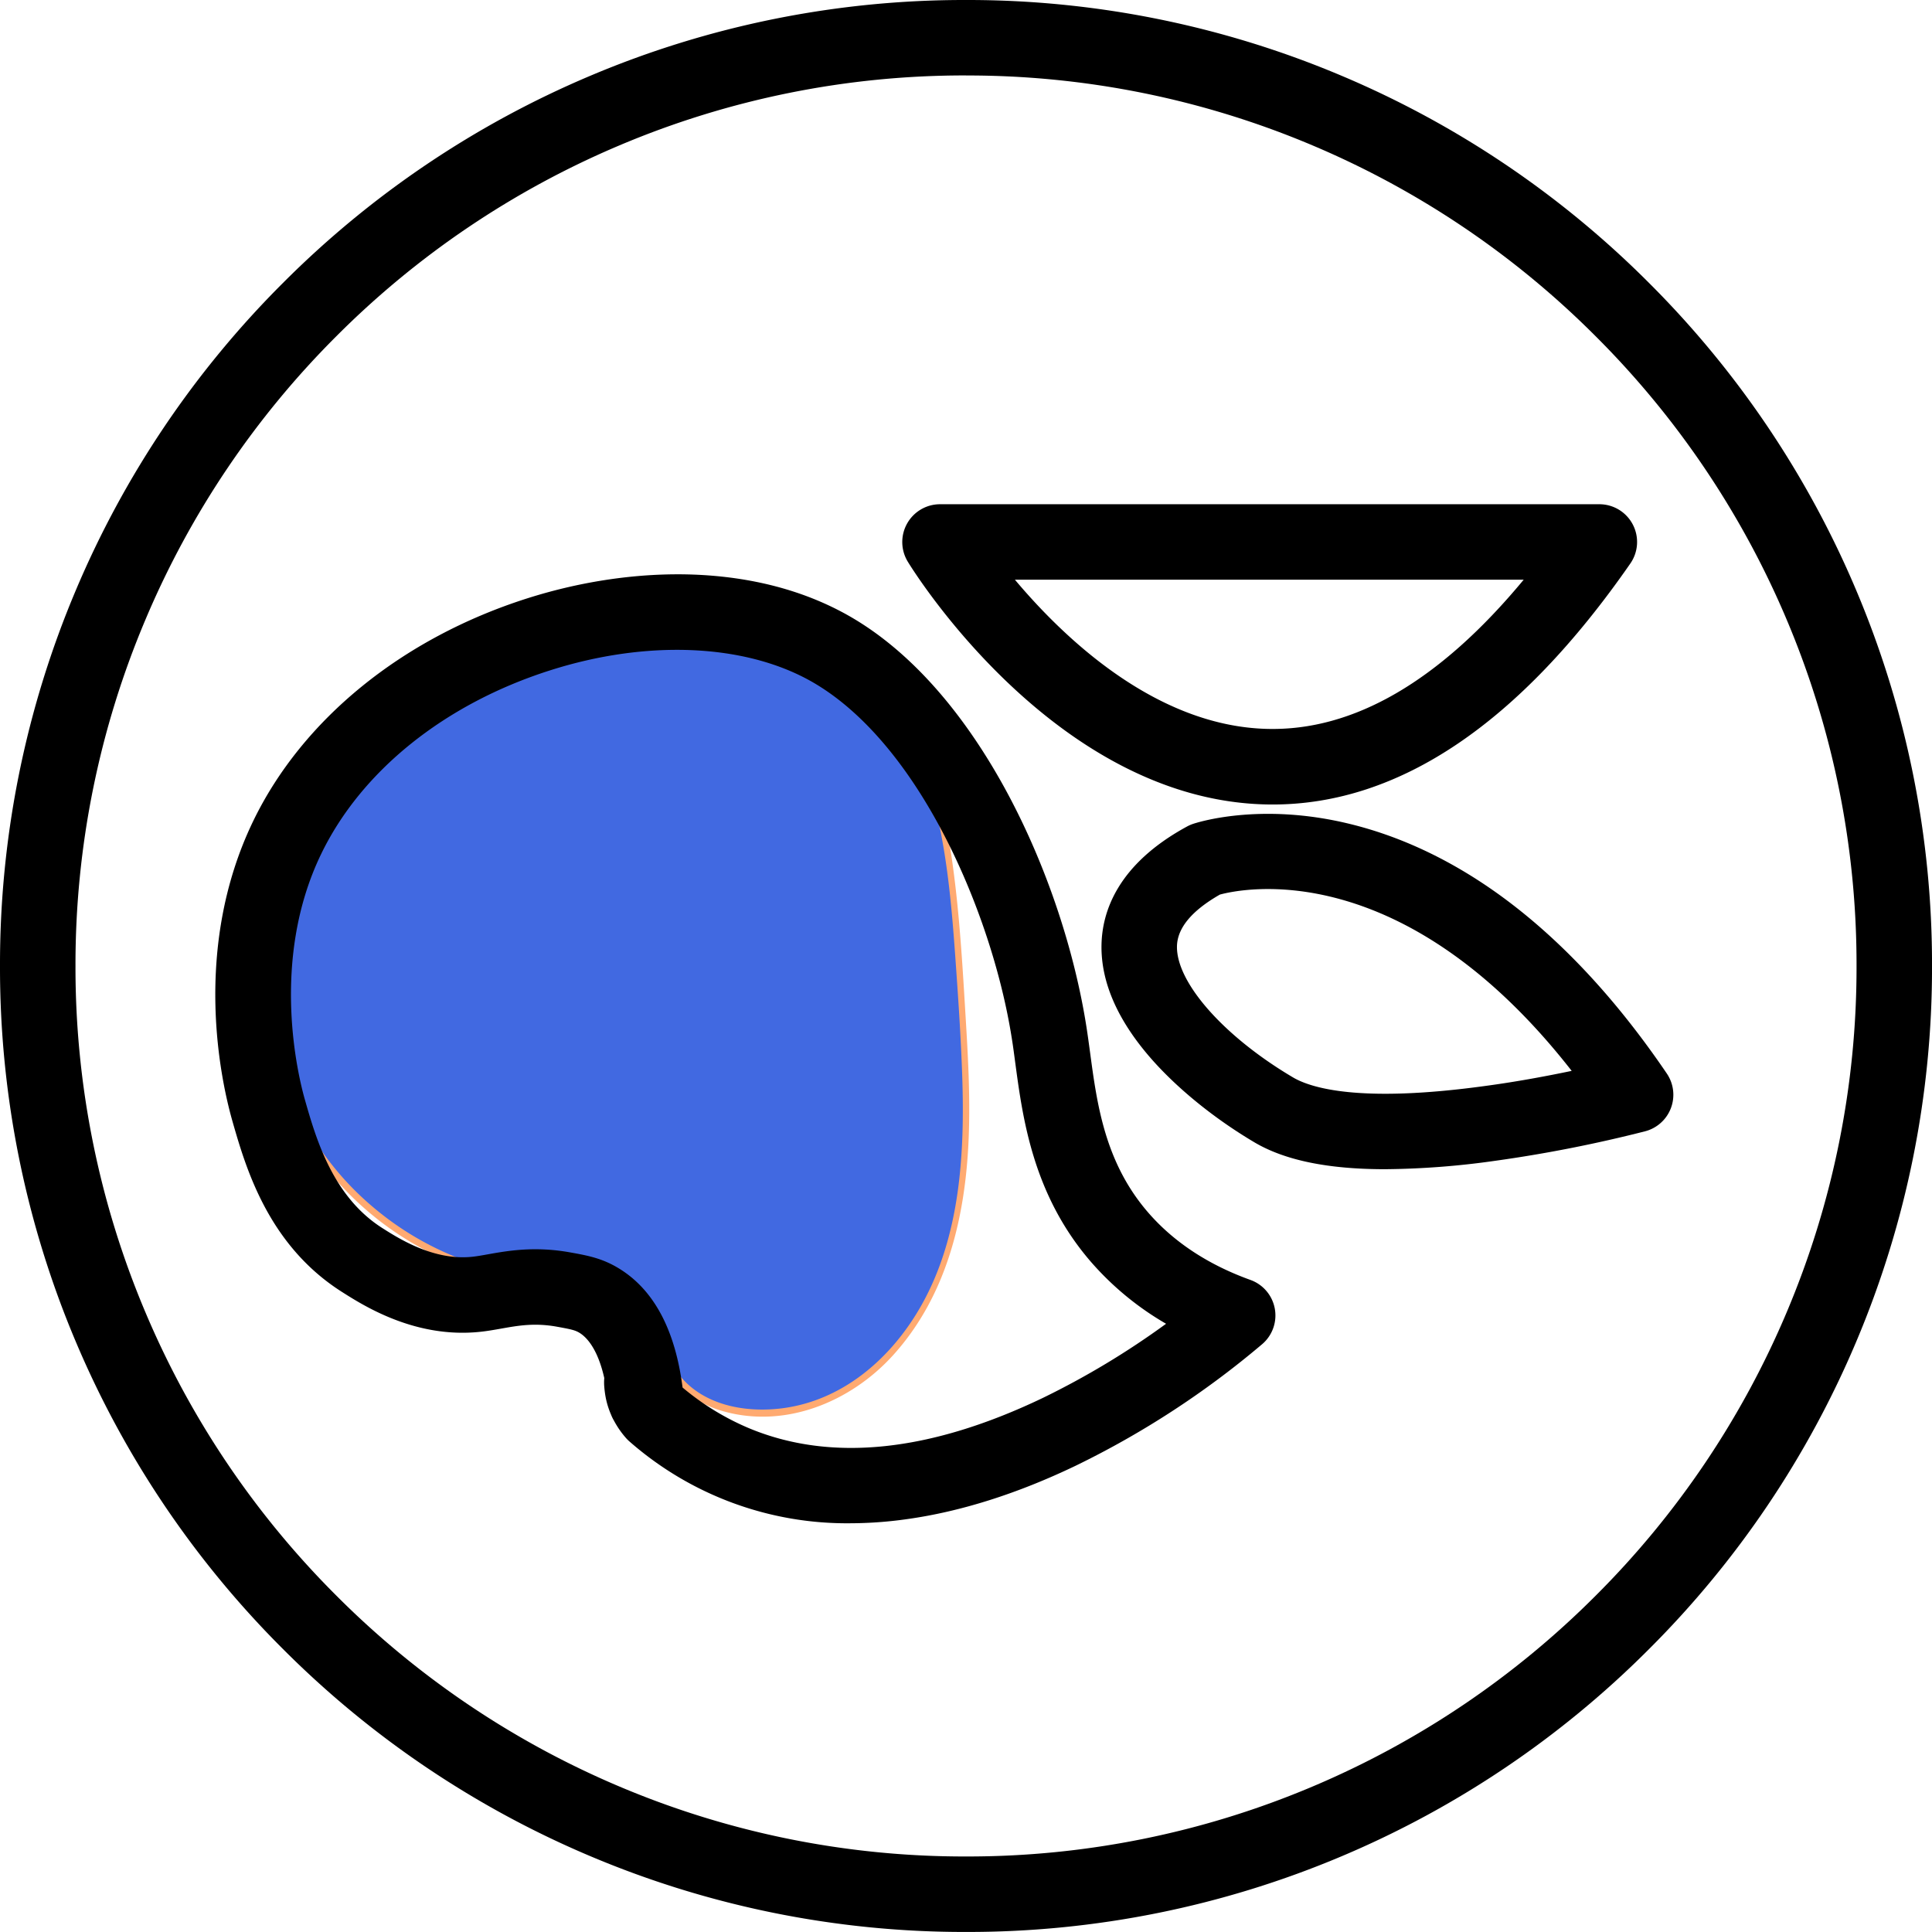 <?xml version="1.0" standalone="no"?><!DOCTYPE svg PUBLIC "-//W3C//DTD SVG 1.1//EN" "http://www.w3.org/Graphics/SVG/1.1/DTD/svg11.dtd"><svg class="icon" width="48px" height="48.00px" viewBox="0 0 1024 1024" version="1.1" xmlns="http://www.w3.org/2000/svg"><path d="M454.366 358.038c46.867 34.841 50.49 94.739 56.011 185.146 3.086 51.062 6.516 122.847-35.607 170.903-7.659 8.733-23.925 26.782-50.867 32.555-5.03 1.075-37.436 8.002-59.132-10.173-17.146-14.403-11.431-30.246-27.72-45.243-13.363-12.254-33.572-11.317-51.645-12.745-55.36-4.458-107.027-40.728-130.015-91.287-14.117-31.046-17.729-65.876-17.443-99.974 0.126-15.363 1.063-31.023 6.618-45.346 11.98-30.863 38.145-46.146 69.488-64.23 28.84-16.655 60.081-34.681 106.01-40.854 30.189-4.047 89.584-12.025 134.301 21.25z" fill="#4169E1" /><path d="M453.52 359.513c27.434 20.576 39.677 52.113 45.723 84.897 3.784 20.507 5.555 41.357 7.041 62.138 1.509 21.021 2.961 42.1 3.692 63.167 1.429 41.151-0.88 85.126-21.49 121.899-16.975 30.257-45.552 53.999-81.239 55.428-22.119 0.88-44.58-7.064-53.394-29-3.555-8.905-6.138-17.821-12.734-25.148s-15.546-11.431-25.148-13.317c-10.059-1.989-20.358-2.012-30.543-2.846a148.887 148.887 0 0 1-31.629-6.138 160.032 160.032 0 0 1-56.263-30.966 154.762 154.762 0 0 1-38.865-49.53c-11.431-23.376-16.518-49.404-18.289-75.215-1.715-25.331-3.098-54.079 8.002-77.593 9.145-19.432 25.651-33.092 43.437-44.409 36.419-23.193 75.444-45.049 118.378-52.822 37.105-6.71 77.878-9.499 113.874 3.635a119.087 119.087 0 0 1 29.469 15.809c1.783 1.303 3.498-1.669 1.726-2.961-34.784-25.422-78.987-27.994-120.401-23.342-21.296 2.389-42.214 6.173-62.412 13.557s-39.219 17.832-57.909 28.577-38.042 21.41-53.028 37.093c-16.186 16.872-23.445 38.11-24.862 61.189-3.029 49.278 3.852 102.958 34.498 143.24 25.799 33.904 65.156 57.349 107.564 62.698 23.216 2.926 51.507-0.937 65.019 22.862 5.167 9.145 6.687 19.764 13.088 28.257s16.003 14.334 26.291 17.261c33.149 9.465 67.762-4.904 90.155-29.549 28.657-31.618 38.442-73.432 40.145-115.063 0.834-20.404-0.194-40.797-1.429-61.155-1.452-24.005-2.778-48.01-5.544-71.934-3.955-34.19-10.768-70.586-33.801-97.528a108.73 108.73 0 0 0-17.398-16.152c-1.76-1.28-3.475 1.646-1.726 2.961z" fill="#FFAA71" /><path d="M512 1023.977a508.81 508.81 0 0 1-199.297-40.248 510.262 510.262 0 0 1-162.741-109.736 510.262 510.262 0 0 1-109.736-162.741A508.81 508.81 0 0 1 0.001 512a508.81 508.81 0 0 1 40.248-199.297 510.262 510.262 0 0 1 109.736-162.741 510.262 510.262 0 0 1 162.741-109.736A508.81 508.81 0 0 1 512 0.001a508.81 508.81 0 0 1 199.297 40.248 510.262 510.262 0 0 1 162.741 109.736 510.262 510.262 0 0 1 109.736 162.741 508.81 508.81 0 0 1 40.237 199.274 508.81 508.81 0 0 1-40.248 199.297 510.262 510.262 0 0 1-109.736 162.741 510.262 510.262 0 0 1-162.741 109.736 508.81 508.81 0 0 1-199.286 40.202z m0-983.991a469.031 469.031 0 0 0-183.717 37.082 470.448 470.448 0 0 0-150.03 101.163 470.448 470.448 0 0 0-101.106 150.053A469.019 469.019 0 0 0 40.009 512a469.019 469.019 0 0 0 37.139 183.717 470.448 470.448 0 0 0 101.163 150.03 470.46 470.46 0 0 0 150.03 101.163 469.031 469.031 0 0 0 183.66 37.059 469.031 469.031 0 0 0 183.717-37.082 470.448 470.448 0 0 0 150.03-101.163 470.448 470.448 0 0 0 101.163-150.03 469.019 469.019 0 0 0 37.093-183.694 469.019 469.019 0 0 0-37.082-183.717 470.448 470.448 0 0 0-101.163-150.03 470.448 470.448 0 0 0-150.03-101.163A469.031 469.031 0 0 0 512 40.009z"  /><path d="M734.068 619.702c-30.292 0-53.165-4.744-69.248-14.277-20.427-12.105-39.265-27.251-53.051-42.488-18.907-20.964-28.303-41.848-27.948-62.07 0.309-17.569 8.425-42.717 45.289-62.778a20.038 20.038 0 0 1 3.041-1.349c1.417-0.492 35.218-11.854 83.445 0 27.548 6.744 54.548 19.638 80.233 38.351 31.332 22.862 60.812 54.422 87.629 93.927a20.004 20.004 0 0 1-11.431 30.566 725.974 725.974 0 0 1-79.547 15.66 434.533 434.533 0 0 1-58.412 4.458zM646.553 474.153c-14.86 8.493-22.565 17.706-22.736 27.434-0.343 19.238 24.874 47.792 61.452 69.431 9.476 5.613 35.298 13.717 101.849 4.572 17.066-2.286 33.149-5.338 45.906-8.002-89.698-114.8-174.858-96.591-186.472-93.436z"  /><path d="M450.845 807.362a174.698 174.698 0 0 1-117.143-43.289 20.13 20.13 0 0 1-1.955-1.943 48.01 48.01 0 0 1-6.39-9.259 19.935 19.935 0 0 1-1.475-3.052 43.552 43.552 0 0 1-3.041-10.185c-0.24-1.429-0.446-3.098-0.56-4.572a26.291 26.291 0 0 1 0-4.664c-3.566-15.797-9.522-21.787-13.191-24.005-2.286-1.372-4.287-1.84-12.025-3.235-11.774-2.103-20.347-0.583-29.423 1.029-3.566 0.629-7.247 1.292-11.065 1.692-34.293 3.681-61.669-13.717-73.375-21.159-39.311-24.976-51.096-66.299-58.137-90.921-5.681-20.095-21.73-90.555 11.088-158.512 26.085-54.022 79.079-97.094 145.389-118.172 29.126-9.259 59.52-13.591 87.915-12.574 30.612 1.143 57.874 8.242 81.056 21.067 70.128 38.865 115.177 140.691 127.363 218.912 0.686 4.401 1.28 8.847 1.92 13.557 3.669 27.297 7.819 58.229 30.92 84.771 13.534 15.546 31.721 27.503 54.057 35.55a20.004 20.004 0 0 1 6.321 33.938 471.317 471.317 0 0 1-99.06 64.573c-30.772 14.757-60.732 24.245-89.046 28.223a216.603 216.603 0 0 1-30.143 2.229z m-89.069-71.946a137.559 137.559 0 0 0 35.058 21.501c43.437 18.164 95.859 12.78 155.917-16.003a430.703 430.703 0 0 0 65.293-39.288 156.957 156.957 0 0 1-39.516-32.464c-30.978-35.573-36.419-76.13-40.397-105.69-0.606-4.492-1.143-8.745-1.795-12.734-5.521-35.436-18.609-74.804-35.916-108.113-20.29-39.025-44.935-67.362-71.294-81.959-35.344-19.535-86.68-21.57-137.467-5.395-55.874 17.764-100.157 53.268-121.476 97.437-27.365 56.628-11.98 118.218-8.619 130.037 5.853 20.518 14.677 51.439 41.151 68.208 8.859 5.624 27.297 17.341 47.644 15.157 2.446-0.263 5.178-0.743 8.345-1.315 10.414-1.852 24.679-4.378 43.437-1.006 9.145 1.635 16.986 3.052 25.891 8.505 18.507 11.282 29.835 32.521 33.744 63.121zM674.524 426.406q-2.286 0-4.572-0.069c-111.016-3.246-185.683-123.51-188.803-128.631a20.004 20.004 0 0 1-0.366-20.21 20.004 20.004 0 0 1 17.409-10.242h349.498a20.004 20.004 0 0 1 17.718 10.734 20.004 20.004 0 0 1-1.292 20.678c-58.823 84.794-122.562 127.74-189.592 127.74zM537.926 307.262c26.771 31.835 75.101 77.433 133.307 79.056 46.043 1.326 91.767-25.239 136.347-79.056z"  /></svg>